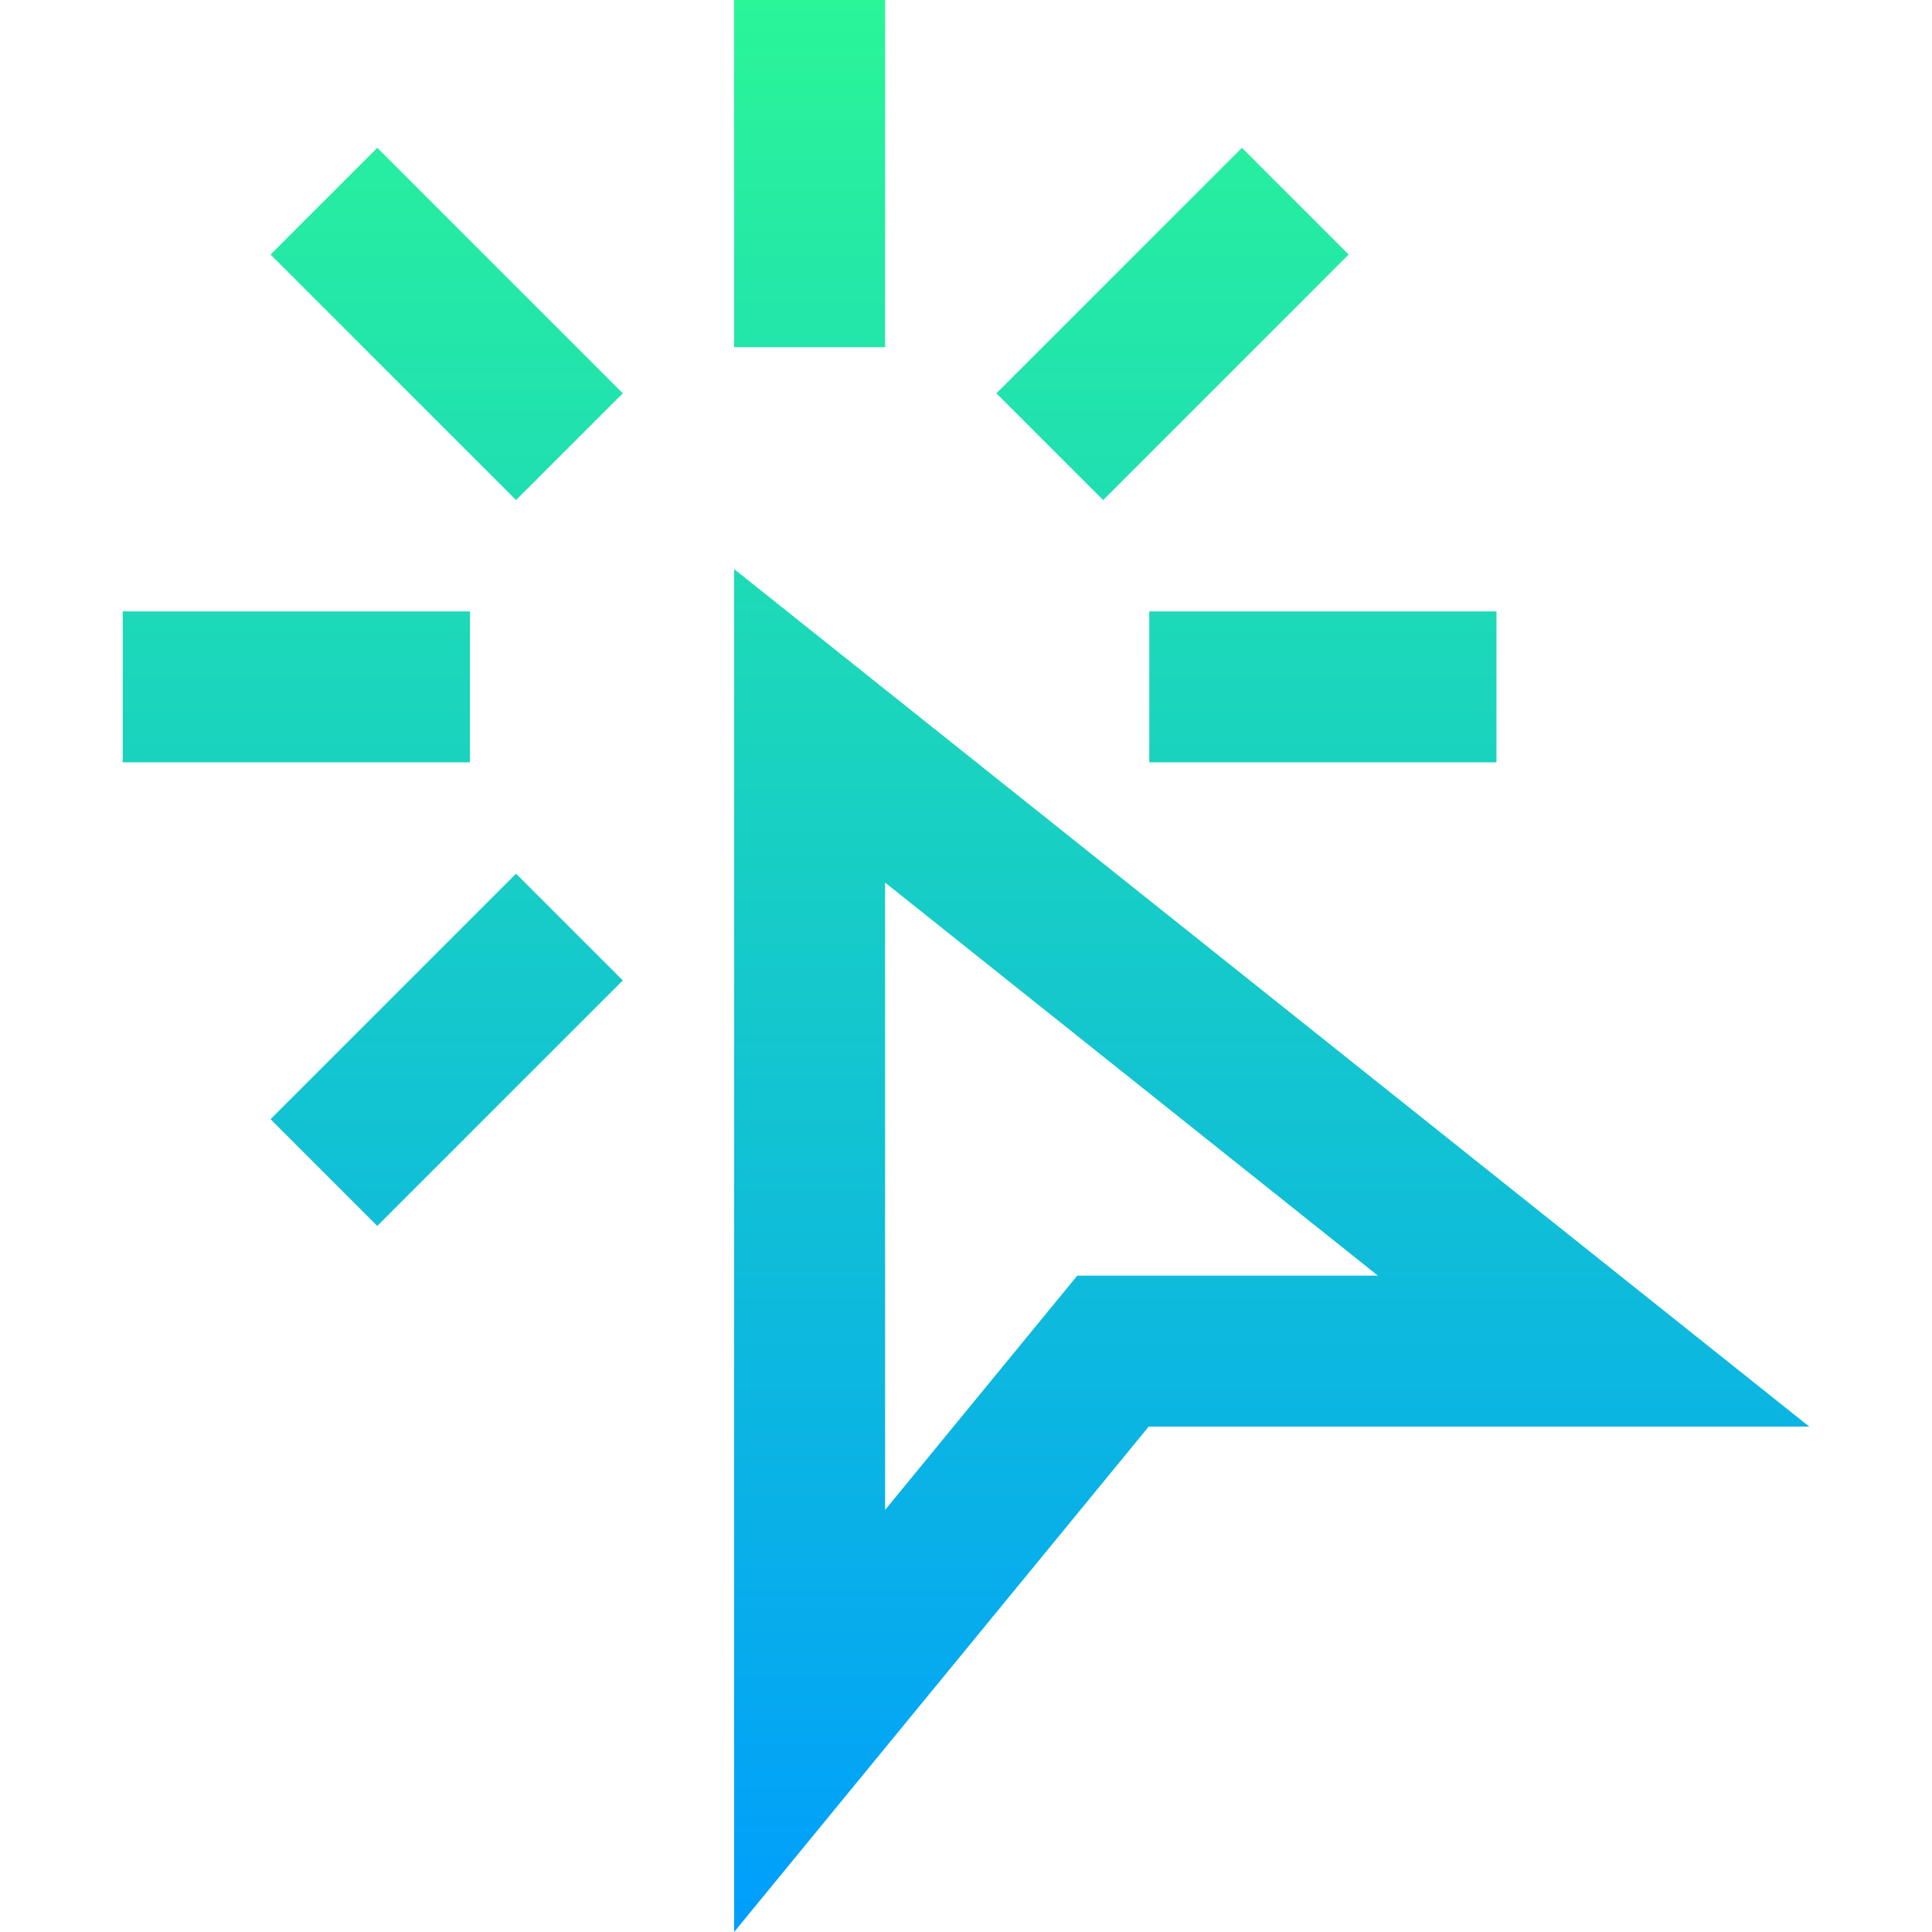 <?xml version="1.0" encoding="iso-8859-1"?>
<!-- Generator: Adobe Illustrator 19.0.0, SVG Export Plug-In . SVG Version: 6.00 Build 0)  -->
<svg xmlns="http://www.w3.org/2000/svg" xmlns:xlink="http://www.w3.org/1999/xlink" version="1.1" id="Layer_1" x="0px" y="0px" viewBox="0 0 511.916 511.916" style="enable-background:new 0 0 511.916 511.916;" xml:space="preserve" width="512" height="512">
<linearGradient id="SVGID_1_" gradientUnits="userSpaceOnUse" x1="255.958" y1="-2.758497e-009" x2="255.958" y2="511.916">
	<stop offset="0" style="stop-color:#2AF598"/>
	<stop offset="1" style="stop-color:#009EFD"/>
</linearGradient>
<path style="fill:url(#SVGID_1_);" d="M194.519,511.916V150.788L479.397,378H304.371L194.519,511.916z M234.519,233.855v166.229  L285.447,338h79.648L234.519,233.855z M234.519,0h-40v92h40V0z M124.519,162h-92v40h92V162z M396.519,162h-92v40h92V162z   M165.021,259.782l-28.284-28.285l-65.054,65.053l28.284,28.285L165.021,259.782z M165.021,104.218L99.968,39.165L71.684,67.449  l65.054,65.054L165.021,104.218z M357.354,67.449L329.07,39.165l-65.054,65.054l28.284,28.284L357.354,67.449z"/>















</svg>

